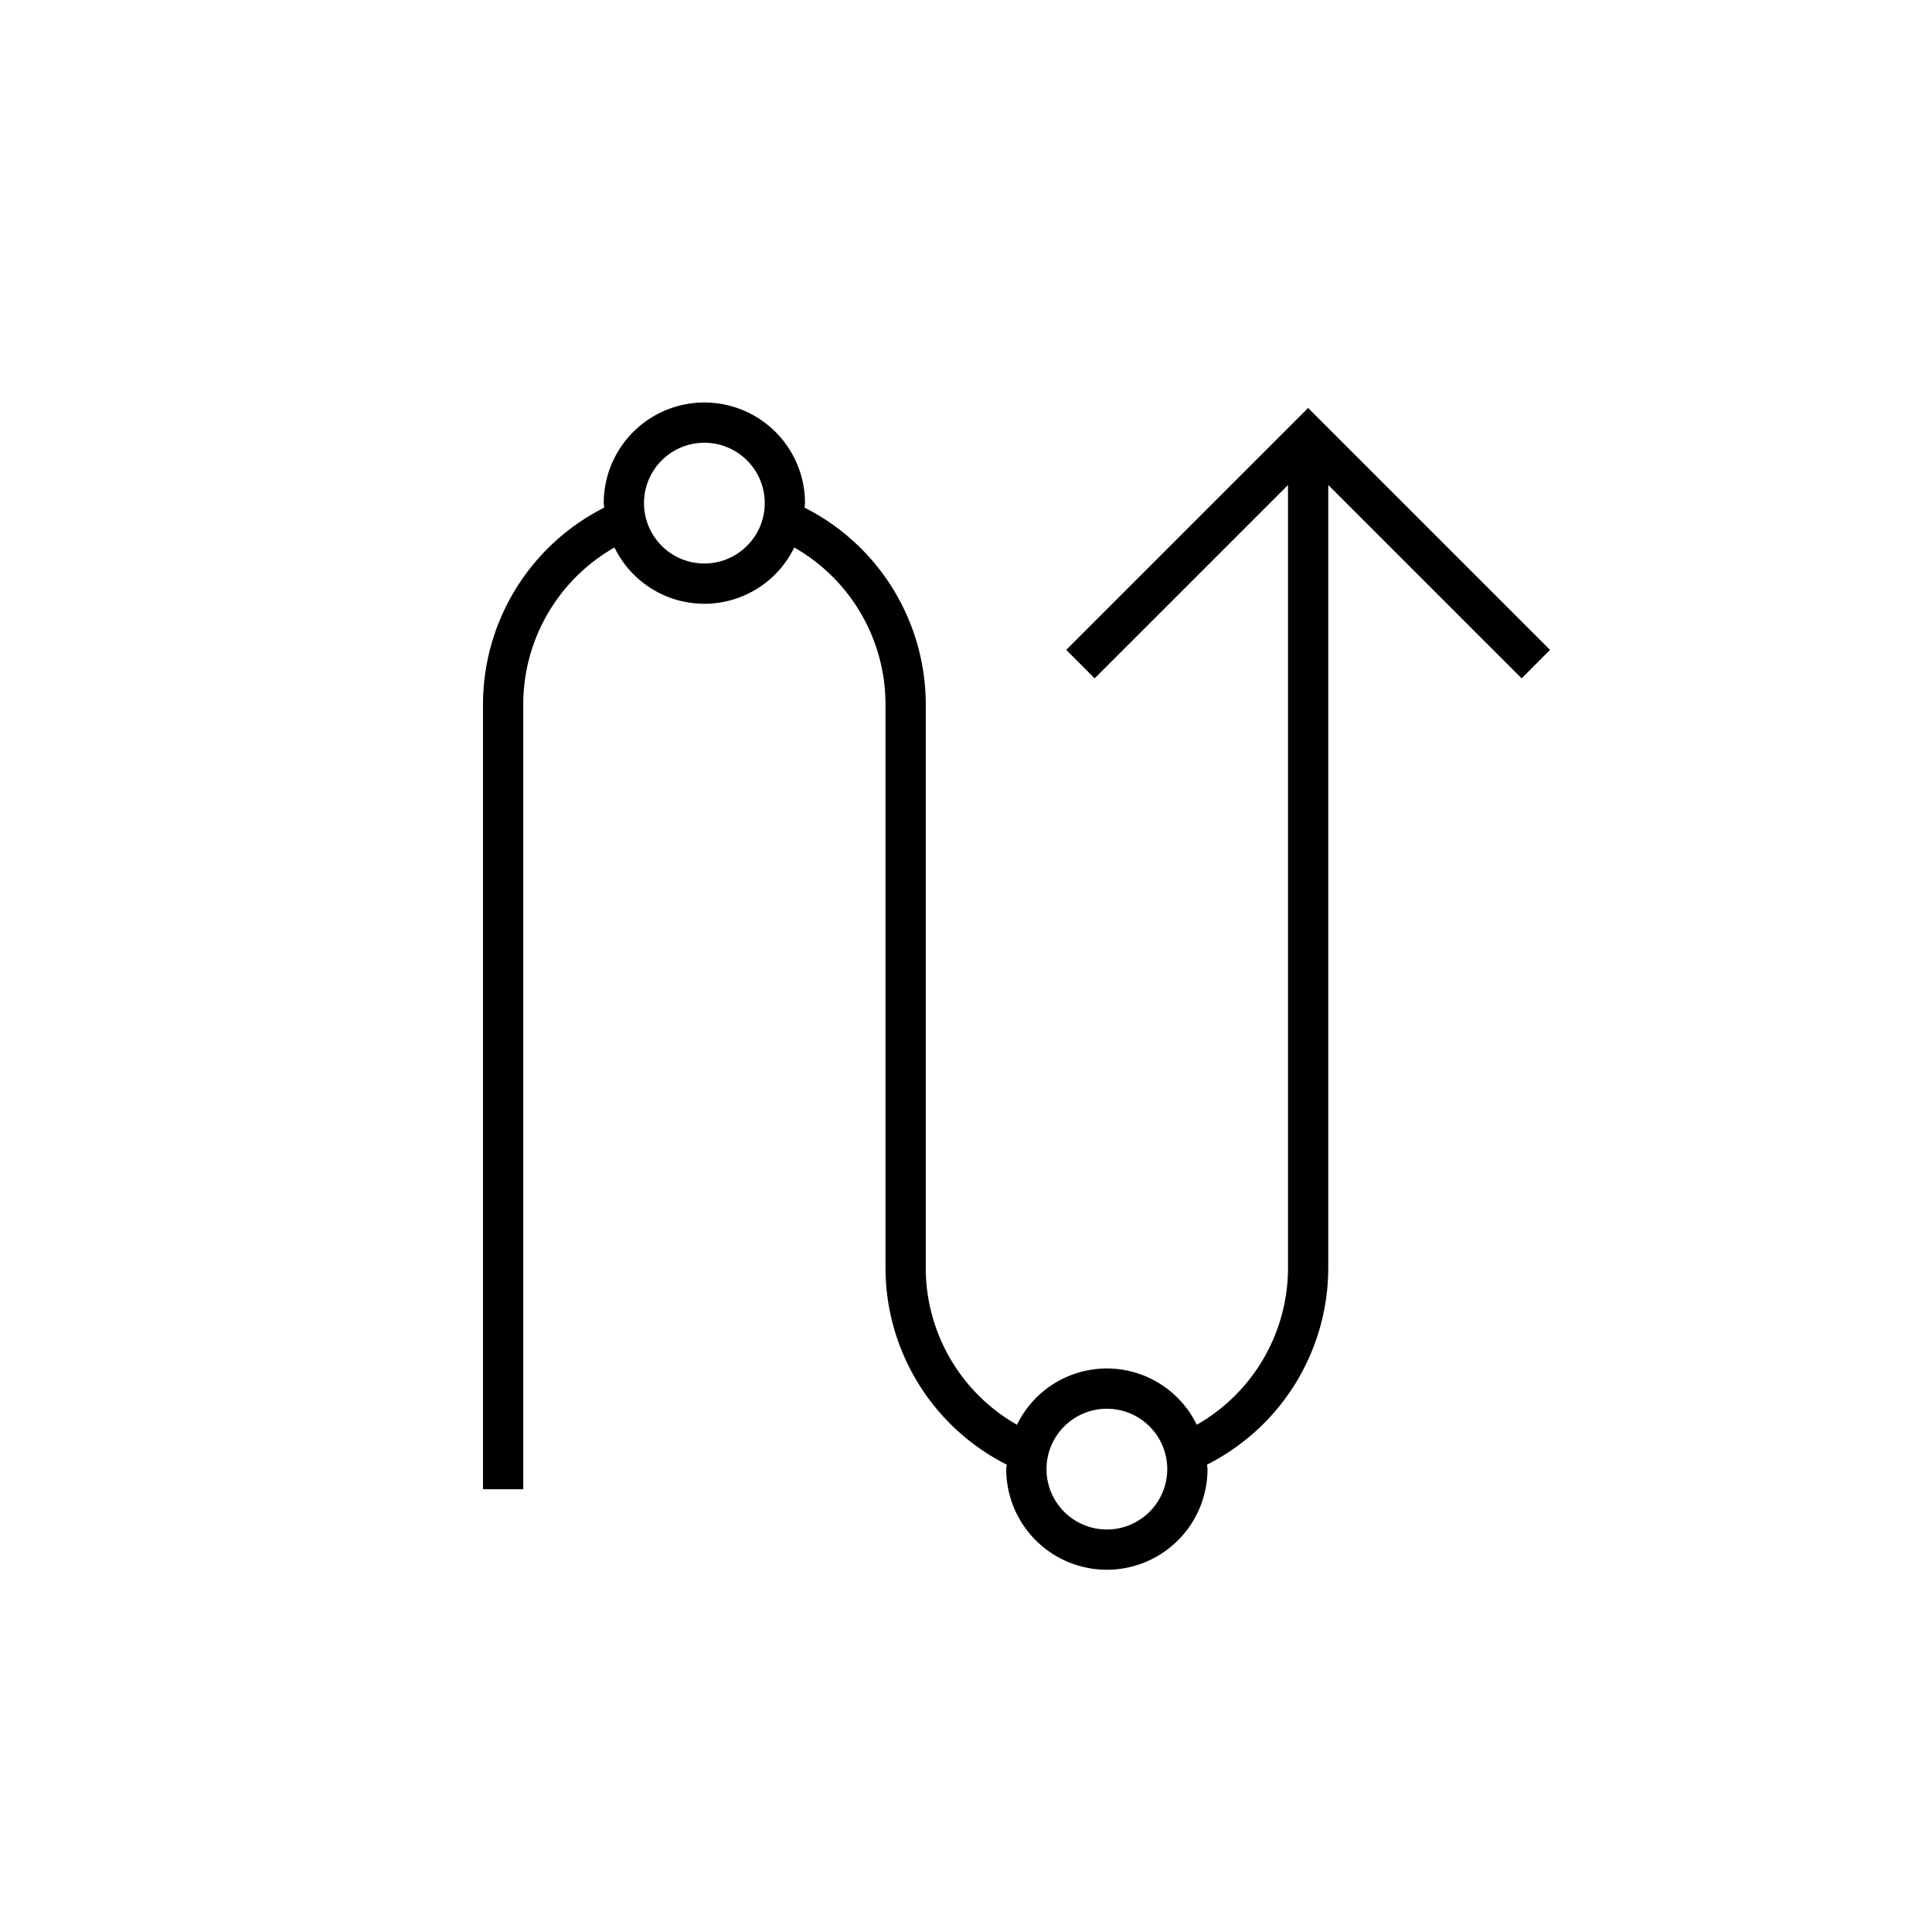 <svg xmlns="http://www.w3.org/2000/svg" viewBox="0 0 48 48"><path d="M38.51 16.146l-6.01-6.01-6.01 6.01.706.707L32 12.05V31.5a4.486 4.486 0 0 1-2.267 3.898 2.482 2.482 0 0 0-4.466 0A4.486 4.486 0 0 1 23 31.5v-14a5.481 5.481 0 0 0-3.011-4.888c.001-.038.011-.074.011-.112a2.5 2.5 0 0 0-5 0c0 .038.01.074.011.112A5.481 5.481 0 0 0 12 17.5V37h1V17.5a4.486 4.486 0 0 1 2.267-3.898 2.482 2.482 0 0 0 4.466 0A4.486 4.486 0 0 1 22 17.5v14a5.481 5.481 0 0 0 3.011 4.888c-.001.038-.011.074-.011.112a2.5 2.5 0 0 0 5 0c0-.038-.01-.074-.011-.112A5.481 5.481 0 0 0 33 31.5V12.05l4.804 4.804zM17.5 14a1.5 1.5 0 1 1 1.5-1.5 1.502 1.502 0 0 1-1.5 1.5zm10 24a1.5 1.5 0 1 1 1.5-1.5 1.502 1.502 0 0 1-1.5 1.5z"/></svg>
